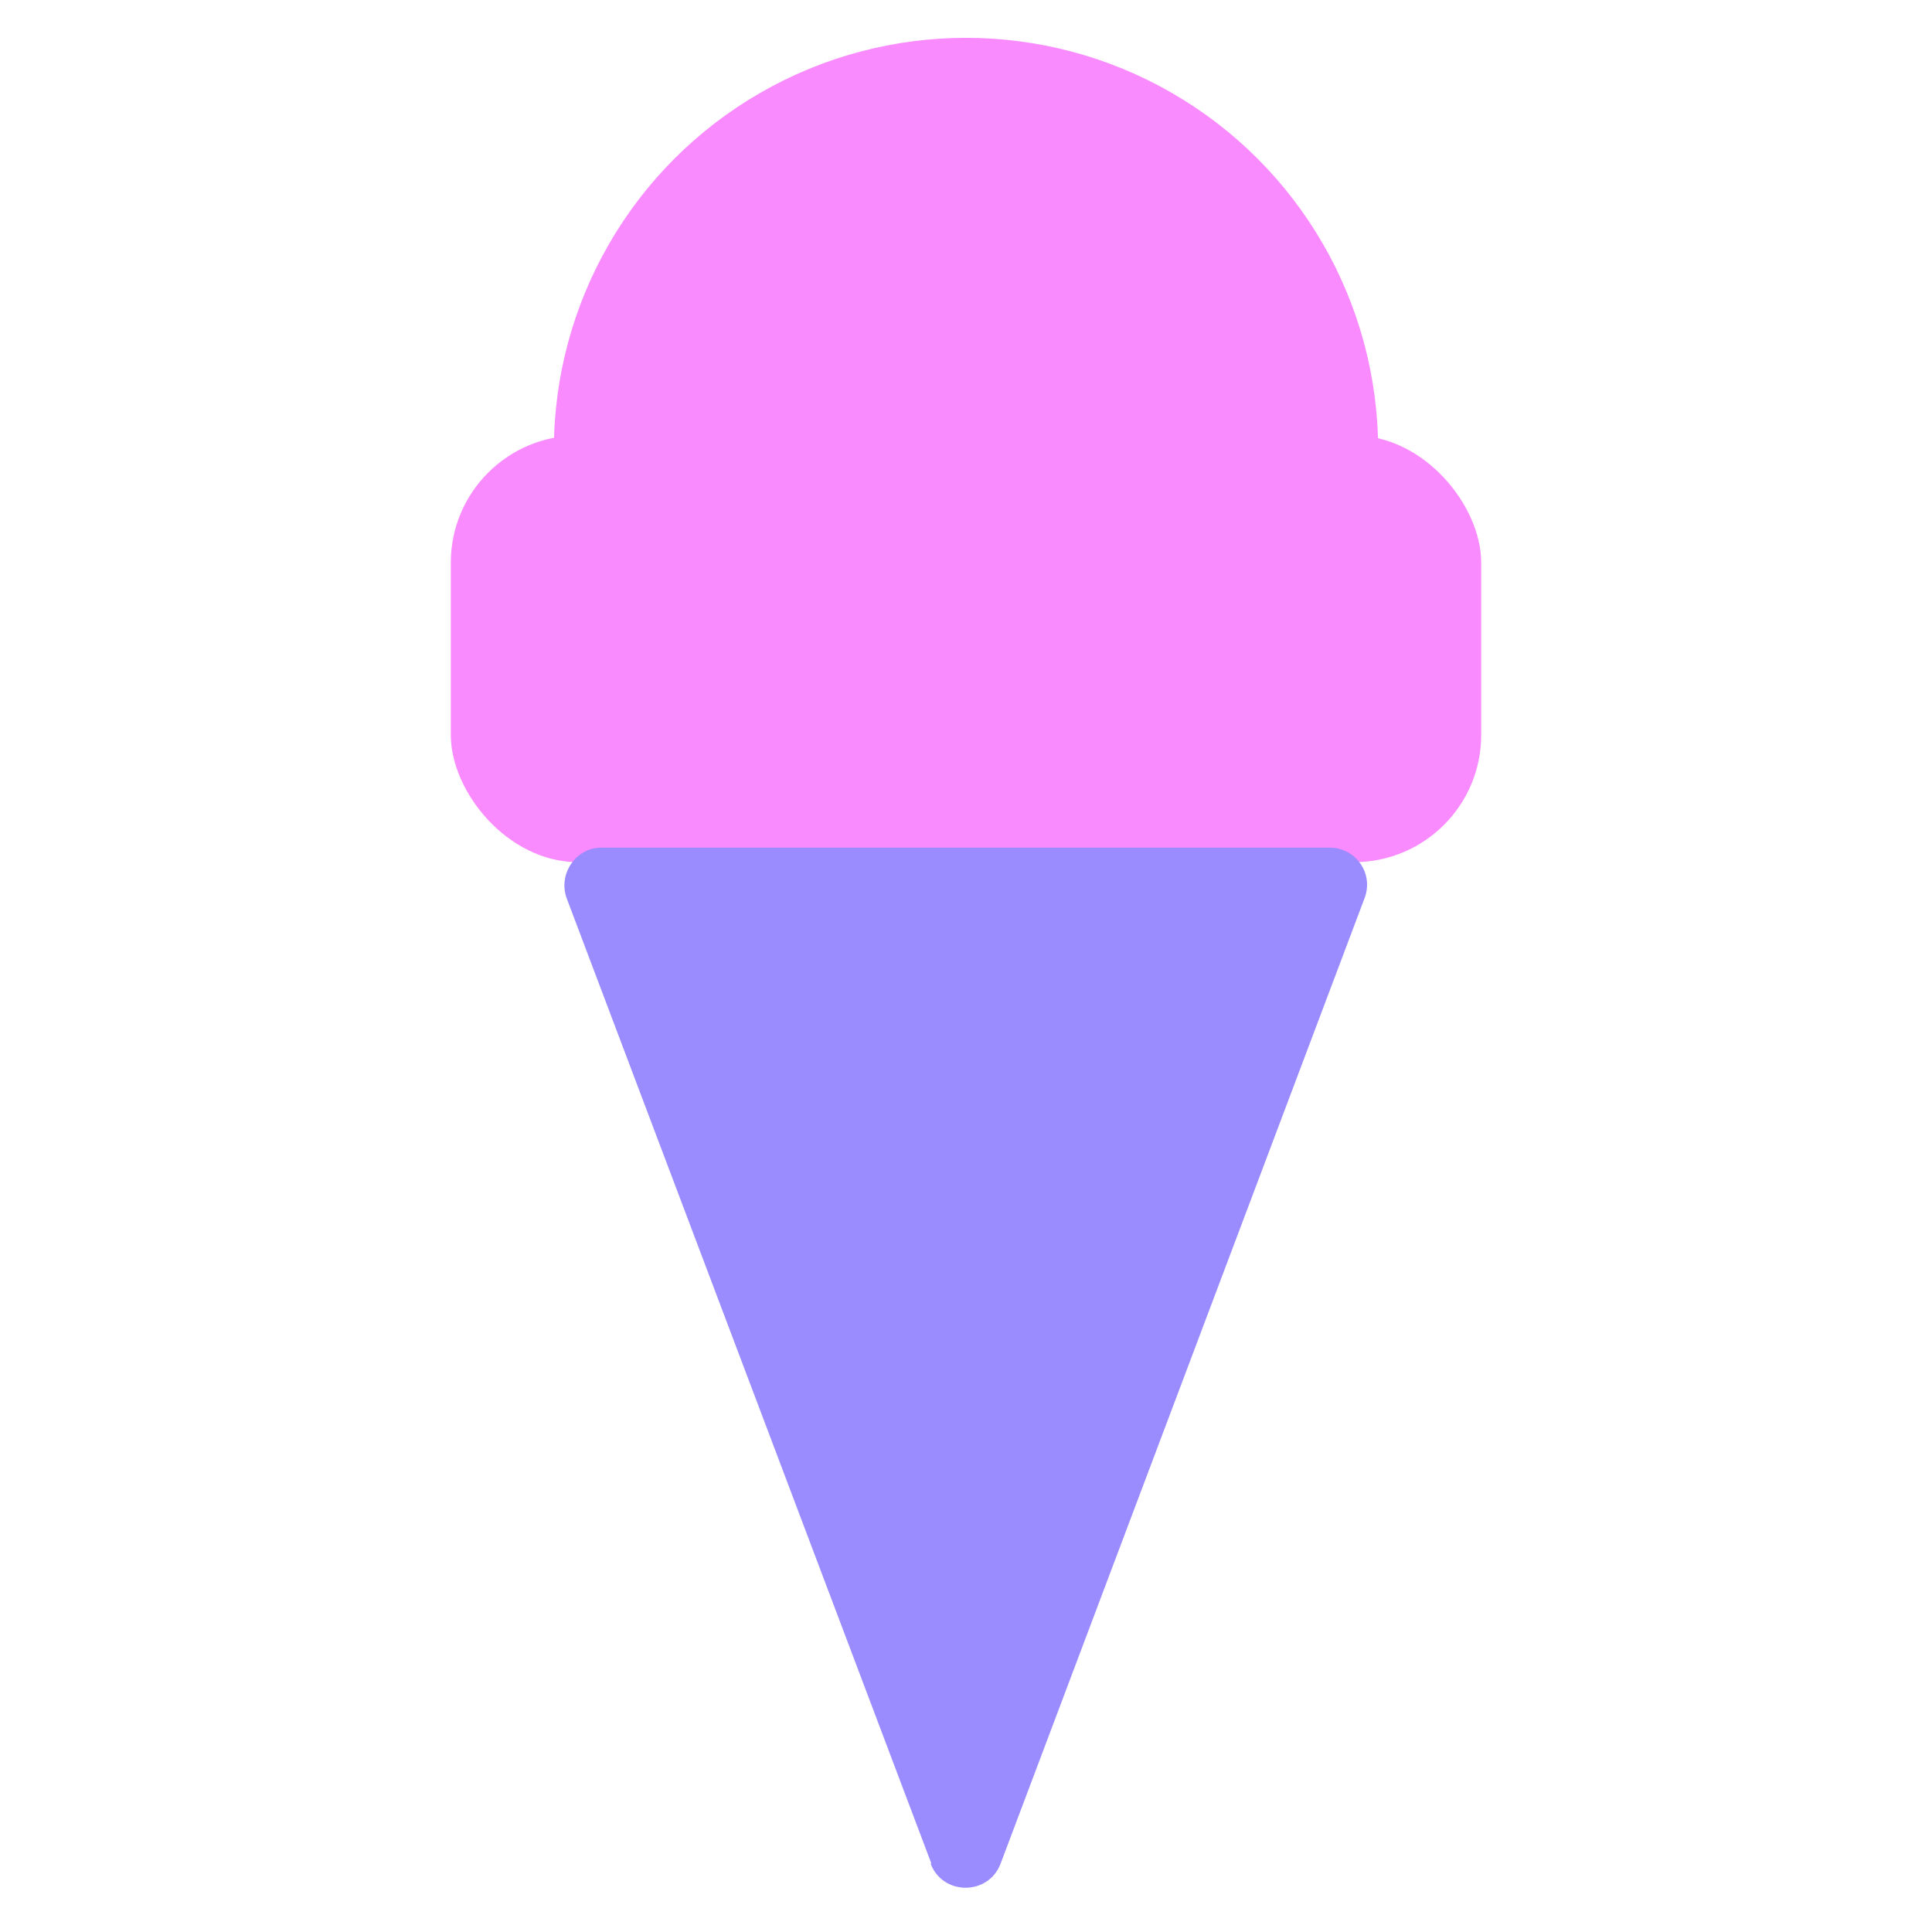 <?xml version="1.0" encoding="UTF-8"?><svg id="a" xmlns="http://www.w3.org/2000/svg" viewBox="0 0 24 24"><circle cx="12" cy="5.59" r="5.12" fill="#f98bff"/><rect x="5.6" y="5.41" width="12.8" height="5.3" rx="1.58" ry="1.58" fill="#f98bff"/><path d="M11.57,23.15L7.04,11.16c-.11-.3,.11-.63,.43-.63h9.05c.32,0,.55,.32,.43,.63l-4.52,11.99c-.15,.4-.72,.4-.87,0Z" fill="#9a8bff"/></svg>